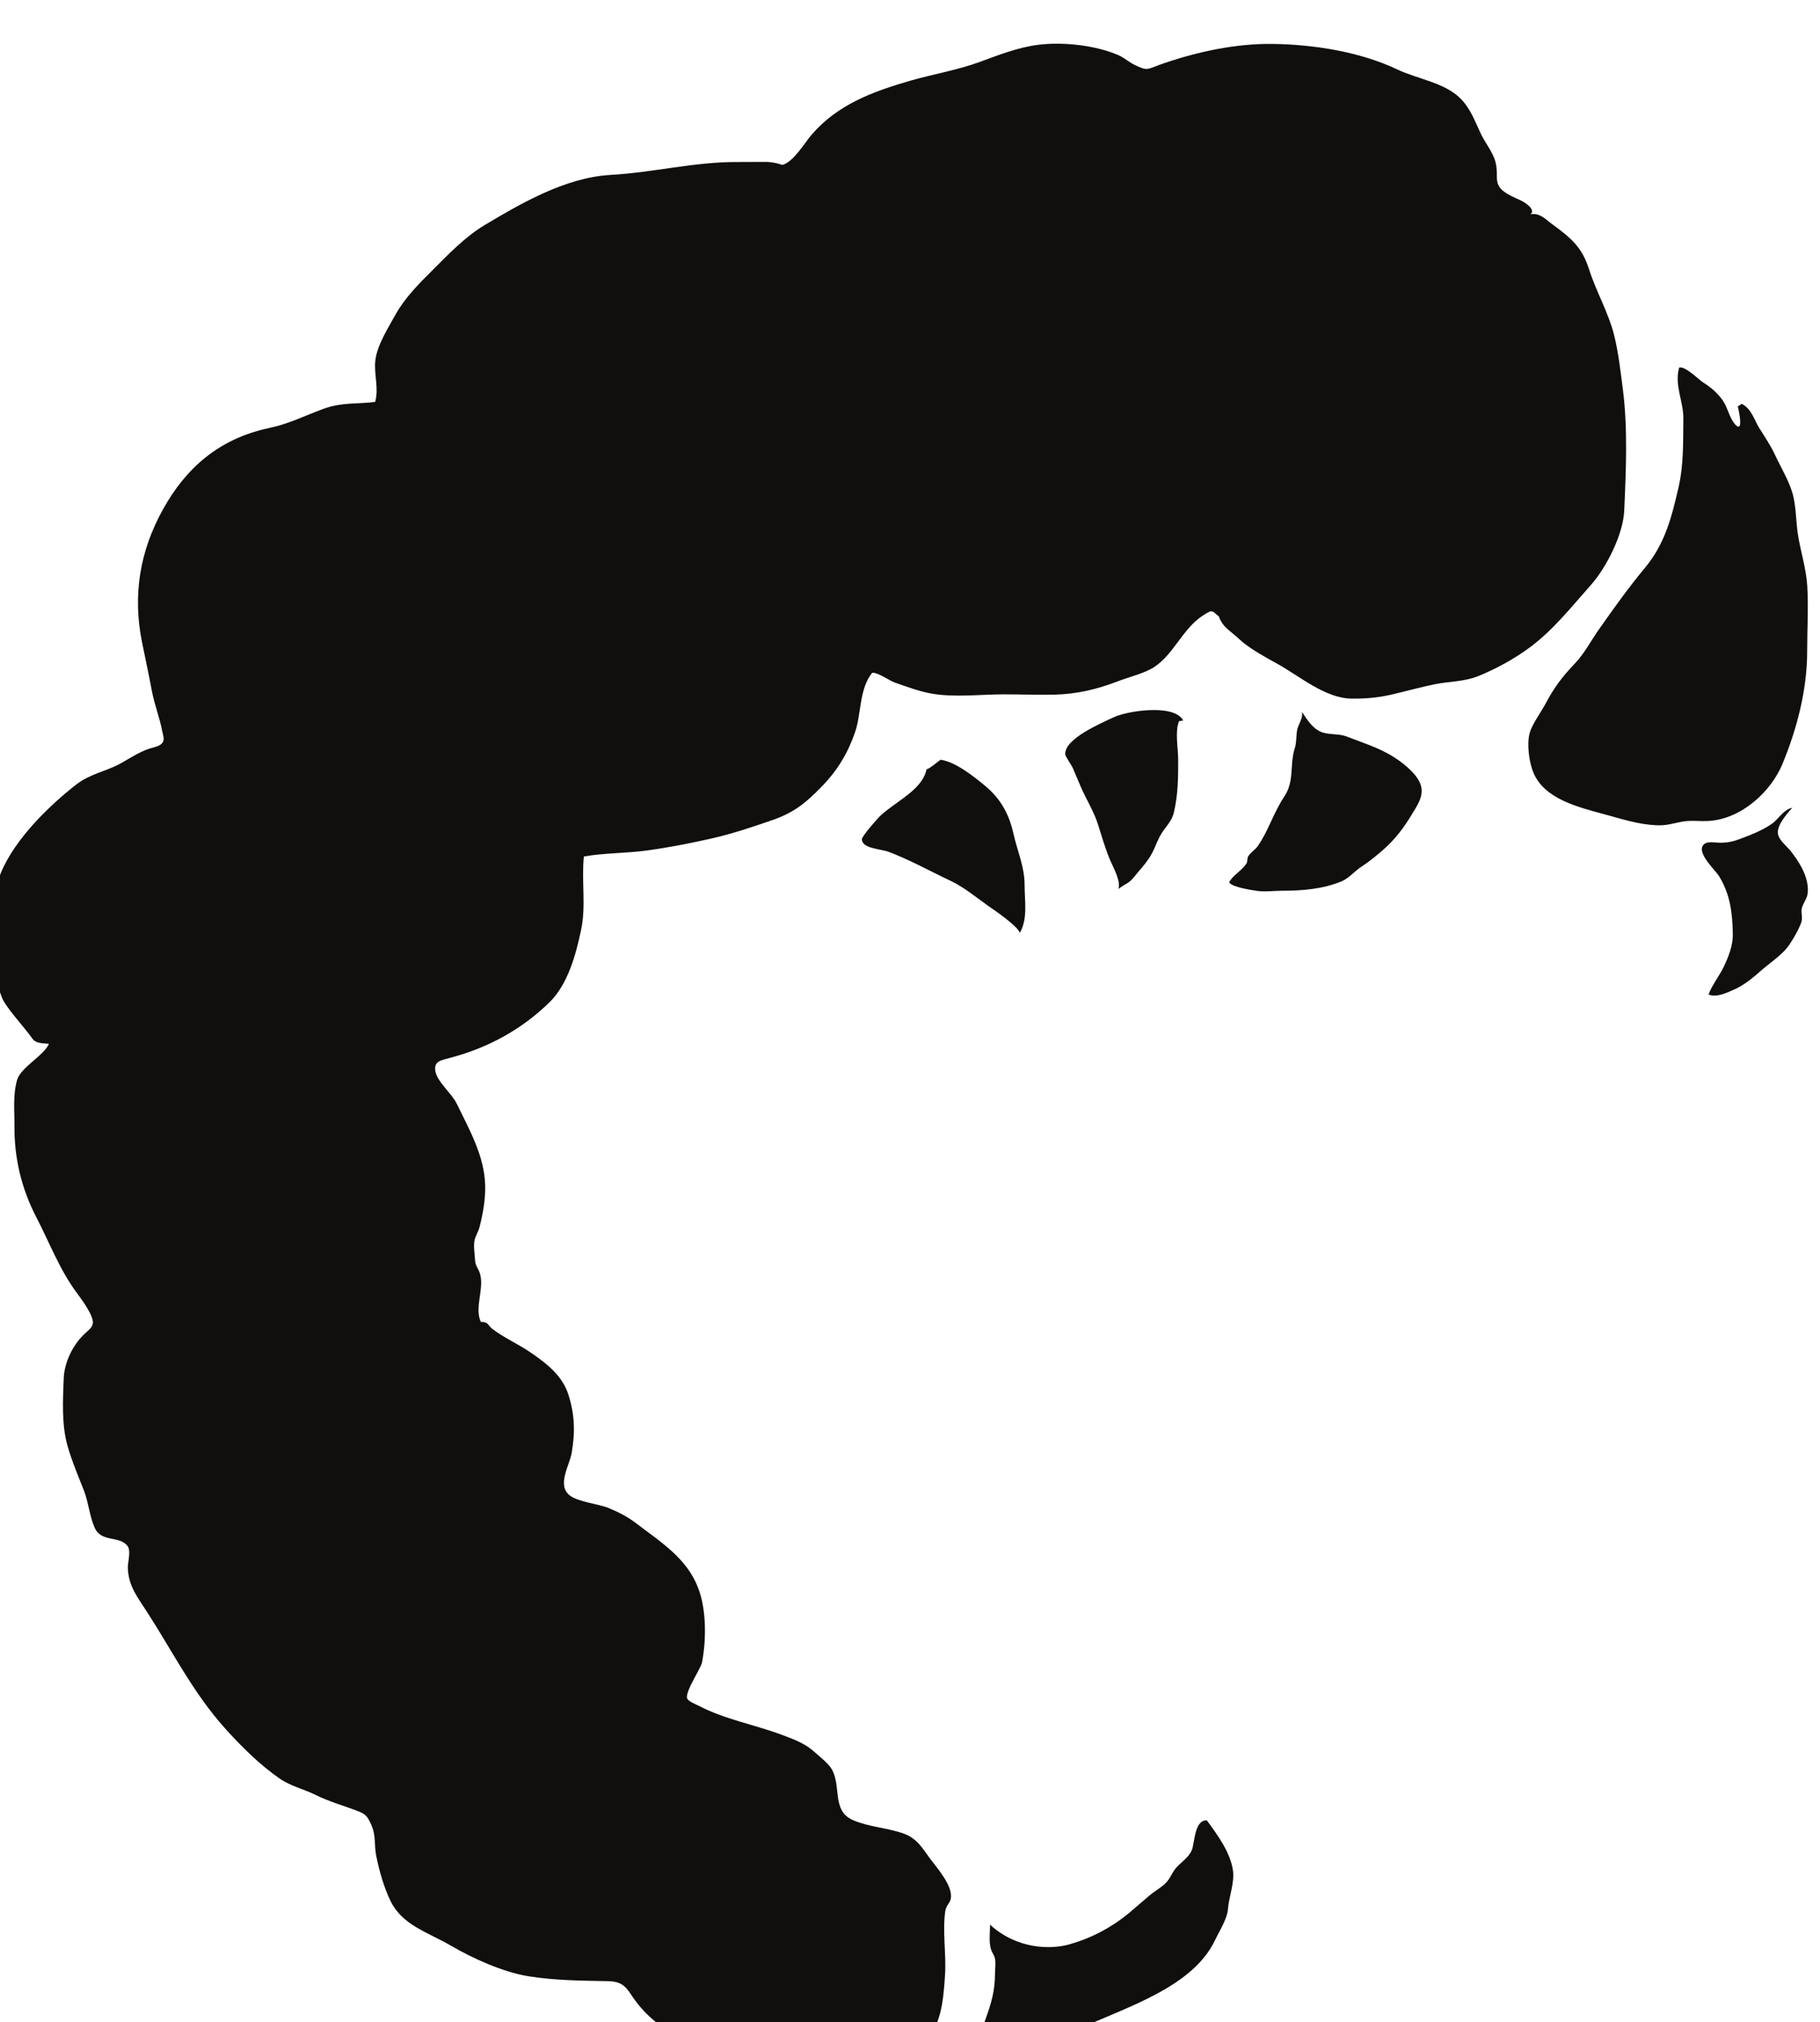 <?xml version="1.0" encoding="UTF-8" standalone="no"?>
<!-- Created with Inkscape (http://www.inkscape.org/) -->

<svg
   width="21.603"
   height="24"
   viewBox="0 0 5.716 6.35"
   version="1.1"
   id="svg5805"
   inkscape:version="1.2.1 (9c6d41e4, 2022-07-14)"
   sodipodi:docname="decaying-reality.svg"
   xmlns:inkscape="http://www.inkscape.org/namespaces/inkscape"
   xmlns:sodipodi="http://sodipodi.sourceforge.net/DTD/sodipodi-0.dtd"
   xmlns="http://www.w3.org/2000/svg"
   xmlns:svg="http://www.w3.org/2000/svg">
  <sodipodi:namedview
     id="namedview5807"
     pagecolor="#505050"
     bordercolor="#eeeeee"
     borderopacity="1"
     inkscape:showpageshadow="0"
     inkscape:pageopacity="0"
     inkscape:pagecheckerboard="0"
     inkscape:deskcolor="#505050"
     inkscape:document-units="mm"
     showgrid="false"
     inkscape:zoom="0.7046647"
     inkscape:cx="-97.918911"
     inkscape:cy="214.99587"
     inkscape:window-width="1390"
     inkscape:window-height="941"
     inkscape:window-x="0"
     inkscape:window-y="25"
     inkscape:window-maximized="0"
     inkscape:current-layer="layer1" />
  <defs
     id="defs5802">
    <clipPath
       clipPathUnits="userSpaceOnUse"
       id="clipPath2093">
      <path
         d="m 159.654,613.321 h 22.76 v 22.76 h -22.76 z"
         id="path2091" />
    </clipPath>
  </defs>
  <g
     inkscape:label="Layer 1"
     inkscape:groupmode="layer"
     id="layer1"
     transform="translate(-131.186,-91.82)">
    <g
       id="g2087"
       transform="matrix(0.327,0,0,-0.327,78.313,299.35)">
      <g
         id="g2089"
         clip-path="url(#clipPath2093)">
        <g
           id="g2095"
           transform="translate(178.382,630.746)">
          <path
             d="M 0,0 C 0.012,0.008 0.025,0.017 0.037,0.025 0.13,-0.021 0.156,-0.125 0.203,-0.203 0.257,-0.291 0.311,-0.367 0.355,-0.461 0.411,-0.582 0.49,-0.711 0.526,-0.836 0.559,-0.955 0.558,-1.093 0.575,-1.215 0.6,-1.387 0.657,-1.555 0.667,-1.725 0.679,-1.932 0.666,-2.143 0.666,-2.351 0.666,-2.717 0.571,-3.089 0.428,-3.435 0.323,-3.69 0.041,-3.964 -0.285,-3.981 c -0.09,-0.005 -0.174,0.01 -0.262,-0.009 -0.087,-0.017 -0.141,-0.037 -0.238,-0.032 -0.174,0.008 -0.332,0.061 -0.499,0.106 -0.263,0.071 -0.572,0.149 -0.678,0.396 -0.042,0.099 -0.066,0.271 -0.038,0.38 0.023,0.088 0.111,0.205 0.156,0.29 0.078,0.148 0.159,0.256 0.277,0.379 0.096,0.1 0.156,0.222 0.236,0.334 0.139,0.198 0.283,0.399 0.439,0.587 0.193,0.232 0.256,0.485 0.321,0.766 0.052,0.224 0.045,0.438 0.048,0.669 0.001,0.164 -0.089,0.321 -0.04,0.489 0.065,0.01 0.177,-0.109 0.23,-0.144 0.08,-0.051 0.139,-0.102 0.189,-0.174 0.045,-0.065 0.062,-0.156 0.107,-0.215 C -0.003,-0.205 0.056,-0.249 0,0"
             style="fill:#100f0d;fill-opacity:1;fill-rule:nonzero;stroke:none"
             id="path2097" />
        </g>
        <g
           id="g2099"
           transform="translate(178.905,626.892)">
          <path
             d="m 0,0 c -0.085,-0.017 -0.133,-0.112 -0.2,-0.157 -0.091,-0.062 -0.196,-0.103 -0.298,-0.141 -0.067,-0.026 -0.118,-0.037 -0.192,-0.038 -0.056,0 -0.131,0.02 -0.165,-0.022 -0.064,-0.08 0.116,-0.239 0.154,-0.303 0.105,-0.172 0.127,-0.352 0.13,-0.554 0.002,-0.105 -0.041,-0.217 -0.089,-0.316 -0.041,-0.084 -0.115,-0.18 -0.144,-0.262 0.076,-0.035 0.192,0.023 0.258,0.053 0.087,0.04 0.169,0.108 0.237,0.168 0.085,0.076 0.2,0.151 0.262,0.231 0.044,0.057 0.114,0.179 0.134,0.242 0.015,0.05 -0.006,0.089 0.005,0.135 0.012,0.046 0.043,0.08 0.053,0.126 0.017,0.084 -0.012,0.179 -0.05,0.254 -0.029,0.058 -0.065,0.109 -0.106,0.163 -0.032,0.041 -0.084,0.083 -0.11,0.127 C -0.15,-0.243 -0.163,-0.181 0,0"
             style="fill:#100f0d;fill-opacity:1;fill-rule:nonzero;stroke:none"
             id="path2101" />
        </g>
        <g
           id="g2103"
           transform="translate(176.384,632.59)">
          <path
             d="M 0,0 C 0.095,0.021 0.154,-0.05 0.22,-0.098 0.407,-0.234 0.504,-0.322 0.57,-0.53 0.639,-0.746 0.761,-0.953 0.813,-1.172 0.853,-1.339 0.872,-1.512 0.894,-1.681 0.942,-2.055 0.924,-2.468 0.907,-2.844 0.897,-3.071 0.74,-3.386 0.584,-3.562 0.398,-3.771 0.227,-3.99 -0.002,-4.16 c -0.147,-0.108 -0.32,-0.204 -0.496,-0.275 -0.133,-0.053 -0.274,-0.049 -0.414,-0.077 -0.131,-0.027 -0.259,-0.062 -0.389,-0.093 -0.14,-0.034 -0.266,-0.047 -0.411,-0.045 -0.255,0.003 -0.503,0.219 -0.714,0.335 -0.113,0.062 -0.231,0.127 -0.33,0.206 -0.044,0.04 -0.09,0.079 -0.136,0.117 -0.045,0.037 -0.077,0.08 -0.095,0.132 -0.068,0.051 -0.052,0.073 -0.153,0.008 -0.196,-0.128 -0.281,-0.376 -0.472,-0.498 -0.087,-0.056 -0.244,-0.095 -0.343,-0.133 -0.199,-0.077 -0.395,-0.124 -0.613,-0.129 -0.16,-0.003 -0.322,0.003 -0.483,0.003 -0.224,0 -0.479,-0.032 -0.699,0.008 -0.116,0.021 -0.24,0.067 -0.351,0.106 -0.053,0.02 -0.163,0.099 -0.215,0.093 -0.125,-0.154 -0.104,-0.392 -0.163,-0.566 -0.069,-0.202 -0.167,-0.368 -0.324,-0.529 -0.143,-0.147 -0.259,-0.246 -0.47,-0.319 -0.192,-0.066 -0.386,-0.132 -0.586,-0.177 -0.203,-0.046 -0.411,-0.087 -0.619,-0.115 -0.2,-0.028 -0.409,-0.023 -0.607,-0.058 -0.025,-0.235 0.023,-0.471 -0.027,-0.706 -0.049,-0.231 -0.124,-0.519 -0.305,-0.696 -0.258,-0.251 -0.573,-0.43 -0.943,-0.529 -0.096,-0.026 -0.169,-0.032 -0.151,-0.133 0.019,-0.102 0.158,-0.212 0.205,-0.31 0.124,-0.256 0.265,-0.5 0.273,-0.785 0.003,-0.133 -0.02,-0.262 -0.052,-0.391 -0.012,-0.051 -0.035,-0.081 -0.048,-0.127 -0.015,-0.053 -0.001,-0.136 0.002,-0.191 0.003,-0.07 0.034,-0.085 0.05,-0.145 0.038,-0.141 -0.056,-0.32 0.006,-0.456 0.074,10e-4 0.068,-0.034 0.11,-0.067 0.108,-0.083 0.244,-0.143 0.361,-0.222 0.166,-0.113 0.314,-0.23 0.371,-0.412 0.061,-0.192 0.065,-0.363 0.03,-0.562 -0.021,-0.116 -0.141,-0.302 -0.021,-0.401 0.078,-0.065 0.281,-0.084 0.375,-0.123 0.095,-0.039 0.183,-0.084 0.263,-0.145 0.252,-0.191 0.49,-0.34 0.599,-0.624 0.08,-0.209 0.078,-0.495 0.037,-0.713 -0.011,-0.06 -0.166,-0.283 -0.143,-0.347 0.011,-0.029 0.087,-0.058 0.118,-0.074 0.248,-0.128 0.53,-0.178 0.793,-0.276 0.097,-0.036 0.212,-0.079 0.289,-0.145 0.044,-0.038 0.146,-0.121 0.178,-0.168 0.114,-0.166 -0.002,-0.416 0.22,-0.508 0.151,-0.064 0.324,-0.071 0.479,-0.126 0.131,-0.046 0.182,-0.141 0.258,-0.244 0.066,-0.088 0.22,-0.261 0.197,-0.382 -0.009,-0.045 -0.046,-0.066 -0.053,-0.119 -0.029,-0.204 0.012,-0.418 -0.003,-0.624 -0.012,-0.174 -0.025,-0.377 -0.118,-0.533 -0.106,-0.178 -0.34,-0.218 -0.541,-0.274 -0.222,-0.062 -0.421,-0.057 -0.63,0.014 -0.213,0.072 -0.478,0.053 -0.703,0.075 -0.405,0.04 -0.729,0.159 -0.965,0.459 -0.092,0.116 -0.104,0.206 -0.277,0.21 -0.263,0.005 -0.507,0.006 -0.766,0.047 -0.25,0.041 -0.538,0.173 -0.749,0.296 -0.226,0.131 -0.462,0.194 -0.576,0.427 -0.064,0.131 -0.107,0.286 -0.136,0.426 -0.024,0.11 0,0.202 -0.051,0.31 -0.031,0.068 -0.046,0.096 -0.124,0.126 -0.14,0.054 -0.278,0.091 -0.414,0.159 -0.111,0.054 -0.239,0.084 -0.339,0.154 -0.194,0.134 -0.372,0.312 -0.525,0.482 -0.307,0.342 -0.504,0.738 -0.746,1.113 -0.096,0.149 -0.185,0.256 -0.188,0.435 0,0.05 0.032,0.16 -0.003,0.204 -0.078,0.102 -0.25,0.031 -0.315,0.174 -0.05,0.111 -0.059,0.243 -0.104,0.359 -0.057,0.144 -0.116,0.283 -0.158,0.431 -0.057,0.202 -0.044,0.436 -0.036,0.645 0.006,0.149 0.082,0.313 0.193,0.421 0.036,0.036 0.083,0.064 0.087,0.111 0.007,0.07 -0.104,0.222 -0.145,0.277 -0.17,0.224 -0.269,0.49 -0.396,0.735 -0.146,0.28 -0.215,0.576 -0.212,0.884 10e-4,0.148 -0.016,0.295 0.026,0.44 0.035,0.119 0.254,0.23 0.305,0.344 -0.063,0.01 -0.124,-10e-4 -0.163,0.057 -0.068,0.098 -0.253,0.295 -0.289,0.39 -0.129,0.342 -0.179,0.69 -0.035,1.127 0.111,0.339 0.451,0.684 0.748,0.916 0.135,0.105 0.284,0.125 0.428,0.204 0.088,0.049 0.166,0.102 0.264,0.138 0.042,0.015 0.111,0.023 0.137,0.06 0.024,0.032 0.005,0.078 -0.002,0.112 -0.024,0.131 -0.076,0.257 -0.1,0.39 -0.029,0.156 -0.063,0.31 -0.094,0.465 -0.09,0.446 -0.024,0.871 0.204,1.279 0.217,0.389 0.532,0.674 1.019,0.777 0.196,0.042 0.336,0.117 0.523,0.185 0.178,0.064 0.318,0.043 0.493,0.065 0.038,0.129 -0.013,0.267 0.002,0.398 0.017,0.147 0.122,0.311 0.195,0.443 0.089,0.159 0.224,0.295 0.356,0.426 0.149,0.149 0.312,0.32 0.5,0.432 0.351,0.21 0.776,0.456 1.207,0.481 0.413,0.023 0.809,0.127 1.227,0.124 0.092,0.001 0.183,0.001 0.274,0.001 0.052,-0.002 0.102,-0.012 0.15,-0.029 0.108,0.028 0.218,0.218 0.282,0.291 0.247,0.286 0.578,0.412 0.955,0.52 0.217,0.062 0.451,0.101 0.662,0.179 0.18,0.066 0.358,0.137 0.554,0.163 0.243,0.031 0.556,-0.004 0.775,-0.099 0.057,-0.025 0.103,-0.068 0.157,-0.094 0.133,-0.064 0.113,-0.04 0.285,0.018 0.327,0.111 0.686,0.188 1.036,0.184 0.402,-0.005 0.846,-0.077 1.198,-0.244 0.197,-0.094 0.459,-0.127 0.611,-0.282 0.101,-0.103 0.14,-0.227 0.2,-0.349 C -0.419,0.673 -0.355,0.596 -0.33,0.505 -0.289,0.348 -0.377,0.277 -0.177,0.176 -0.112,0.143 -0.066,0.132 -0.011,0.084 0.029,0.049 0.033,0.01 0,0"
             style="fill:#100f0d;fill-opacity:1;fill-rule:nonzero;stroke:none"
             id="path2105" />
        </g>
        <g
           id="g2107"
           transform="translate(171.2,616.166)">
          <path
             d="M 0,0 C 0,-0.078 -0.014,-0.168 0.011,-0.242 0.021,-0.273 0.043,-0.294 0.049,-0.334 0.055,-0.374 0.048,-0.42 0.048,-0.461 0.047,-0.641 0.012,-0.755 -0.049,-0.923 -0.07,-0.981 -0.123,-1.064 -0.051,-1.092 c 0.06,-0.024 0.221,0.003 0.289,0.003 0.219,0 0.455,0.015 0.644,0.101 0.444,0.202 1.066,0.393 1.278,0.838 0.044,0.092 0.117,0.203 0.125,0.301 C 2.294,0.268 2.35,0.404 2.333,0.521 2.308,0.694 2.188,0.858 2.082,1.002 1.964,1.007 1.966,0.793 1.94,0.722 1.915,0.654 1.848,0.61 1.796,0.556 1.754,0.513 1.74,0.464 1.704,0.419 1.662,0.366 1.586,0.327 1.533,0.282 1.465,0.224 1.398,0.166 1.331,0.109 1.164,-0.028 0.975,-0.128 0.761,-0.189 0.585,-0.239 0.261,-0.238 0,0"
             style="fill:#100f0d;fill-opacity:1;fill-rule:nonzero;stroke:none"
             id="path2109" />
        </g>
        <g
           id="g2111"
           transform="translate(174.196,627.813)">
          <path
             d="m 0,0 c 0.012,-0.069 -0.041,-0.122 -0.049,-0.189 -0.008,-0.062 -0.003,-0.107 -0.022,-0.167 -0.049,-0.159 10e-4,-0.31 -0.101,-0.461 -0.101,-0.15 -0.149,-0.324 -0.254,-0.474 -0.025,-0.034 -0.065,-0.058 -0.089,-0.094 -0.014,-0.02 -0.005,-0.051 -0.019,-0.072 -0.042,-0.067 -0.129,-0.11 -0.166,-0.18 0.027,-0.047 0.213,-0.074 0.273,-0.083 0.072,-0.01 0.161,0.002 0.234,0.002 0.196,0 0.395,0.016 0.575,0.091 0.068,0.029 0.127,0.1 0.189,0.14 0.078,0.051 0.145,0.106 0.214,0.167 0.113,0.1 0.195,0.21 0.267,0.33 0.057,0.095 0.132,0.194 0.08,0.31 -0.045,0.1 -0.174,0.201 -0.275,0.261 C 0.726,-0.341 0.58,-0.296 0.44,-0.241 0.376,-0.216 0.336,-0.219 0.262,-0.211 0.165,-0.2 0.103,-0.166 0,0"
             style="fill:#100f0d;fill-opacity:1;fill-rule:nonzero;stroke:none"
             id="path2113" />
        </g>
        <g
           id="g2115"
           transform="translate(173.055,627.73)">
          <path
             d="m 0,0 c -0.013,-0.002 -0.026,-0.005 -0.04,-0.007 -0.041,-0.101 -0.008,-0.262 -0.008,-0.37 0,-0.176 -0.001,-0.333 -0.041,-0.504 -0.024,-0.103 -0.091,-0.143 -0.139,-0.239 -0.038,-0.074 -0.056,-0.14 -0.104,-0.209 -0.044,-0.064 -0.095,-0.118 -0.144,-0.179 -0.049,-0.061 -0.091,-0.065 -0.146,-0.11 0.025,0.074 -0.048,0.205 -0.079,0.275 -0.048,0.114 -0.081,0.23 -0.118,0.347 -0.04,0.126 -0.116,0.244 -0.167,0.365 -0.024,0.058 -0.05,0.115 -0.073,0.172 -0.011,0.027 -0.073,0.114 -0.074,0.133 -0.008,0.151 0.341,0.298 0.466,0.357 C -0.545,0.09 -0.087,0.165 0,0"
             style="fill:#100f0d;fill-opacity:1;fill-rule:nonzero;stroke:none"
             id="path2117" />
        </g>
        <g
           id="g2119"
           transform="translate(170.724,627.353)">
          <path
             d="m 0,0 c 0.147,-0.02 0.323,-0.164 0.428,-0.25 0.156,-0.13 0.232,-0.278 0.273,-0.461 0.04,-0.176 0.108,-0.319 0.107,-0.499 0,-0.148 0.032,-0.317 -0.046,-0.452 -0.022,0.067 -0.244,0.217 -0.3,0.256 -0.116,0.082 -0.237,0.183 -0.367,0.244 -0.199,0.094 -0.39,0.201 -0.594,0.278 -0.077,0.028 -0.255,0.031 -0.256,0.12 0,0.03 0.146,0.195 0.173,0.222 0.146,0.14 0.409,0.25 0.448,0.451 C -0.121,-0.089 -0.108,-0.086 0,0"
             style="fill:#100f0d;fill-opacity:1;fill-rule:nonzero;stroke:none"
             id="path2121" />
        </g>
      </g>
    </g>
  </g>
</svg>

